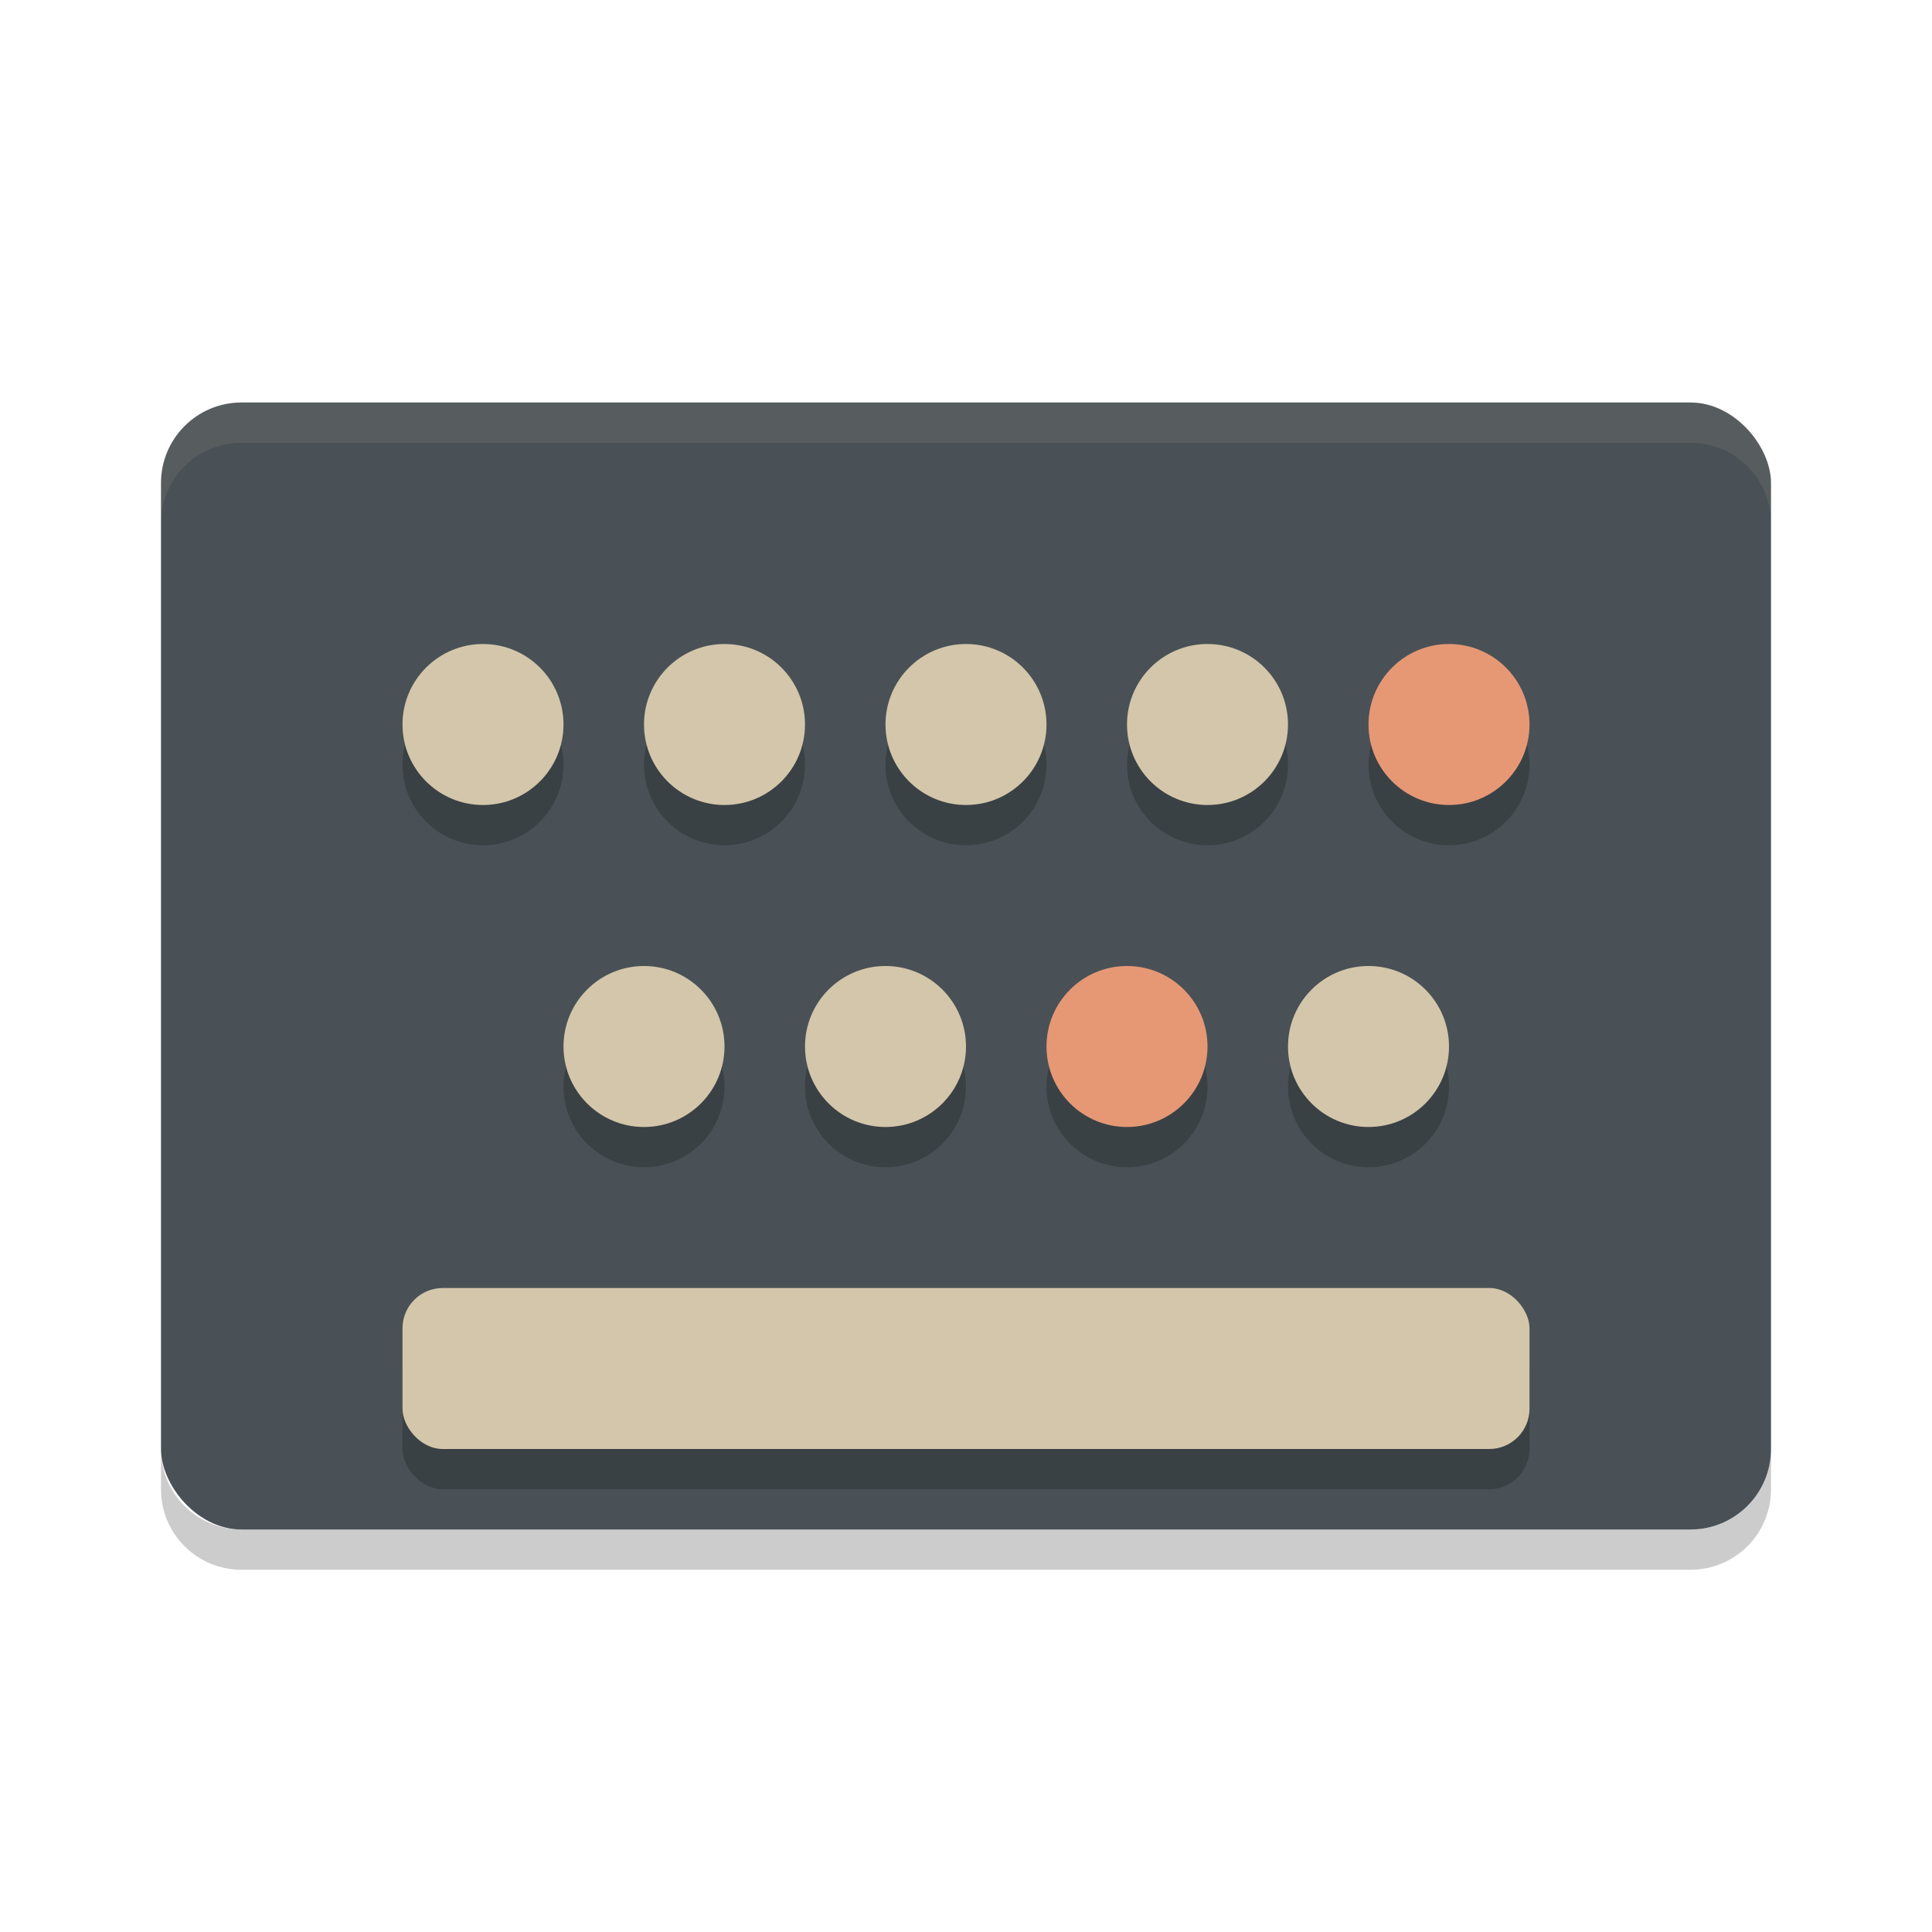 <svg xmlns="http://www.w3.org/2000/svg" width="24" height="24" version="1">
 <rect style="fill:#495156" width="20" height="14" x="2" y="5" rx="1" ry="1"/>
 <path style="opacity:.1;fill:#d3c6aa" d="m3 5c-0.554 0-1 0.446-1 1v0.5c0-0.554 0.446-1 1-1h18c0.554 0 1 0.446 1 1v-0.5c0-0.554-0.446-1-1-1z"/>
 <path style="opacity:.2" d="m2 18v0.5c0 0.554 0.446 1 1 1h18c0.554 0 1-0.446 1-1v-0.5c0 0.554-0.446 1-1 1h-18c-0.554 0-1-0.446-1-1z"/>
 <circle style="opacity:.2" cx="6" cy="9.5" r="1"/>
 <circle style="opacity:.2" cx="9" cy="9.5" r="1"/>
 <circle style="opacity:.2" cx="12" cy="9.5" r="1"/>
 <circle style="opacity:.2" cx="15" cy="9.5" r="1"/>
 <circle style="opacity:.2" cx="18" cy="9.5" r="1"/>
 <circle style="opacity:.2" cx="8" cy="13.5" r="1"/>
 <circle style="opacity:.2" cx="11" cy="13.5" r="1"/>
 <circle style="opacity:.2" cx="14" cy="13.5" r="1"/>
 <circle style="opacity:.2" cx="17" cy="13.5" r="1"/>
 <rect style="opacity:.2" width="14" height="2" x="5" y="16.5" rx=".5" ry=".5"/>
 <circle style="fill:#d3c6aa" cx="6" cy="9" r="1"/>
 <circle style="fill:#d3c6aa" cx="9" cy="9" r="1"/>
 <circle style="fill:#d3c6aa" cx="12" cy="9" r="1"/>
 <circle style="fill:#d3c6aa" cx="15" cy="9" r="1"/>
 <circle style="fill:#e69875" cx="18" cy="9" r="1"/>
 <circle style="fill:#d3c6aa" cx="8" cy="13" r="1"/>
 <circle style="fill:#d3c6aa" cx="11" cy="13" r="1"/>
 <circle style="fill:#e69875" cx="14" cy="13" r="1"/>
 <circle style="fill:#d3c6aa" cx="17" cy="13" r="1"/>
 <rect style="fill:#d3c6aa" width="14" height="2" x="5" y="16" rx=".5" ry=".5"/>
</svg>
